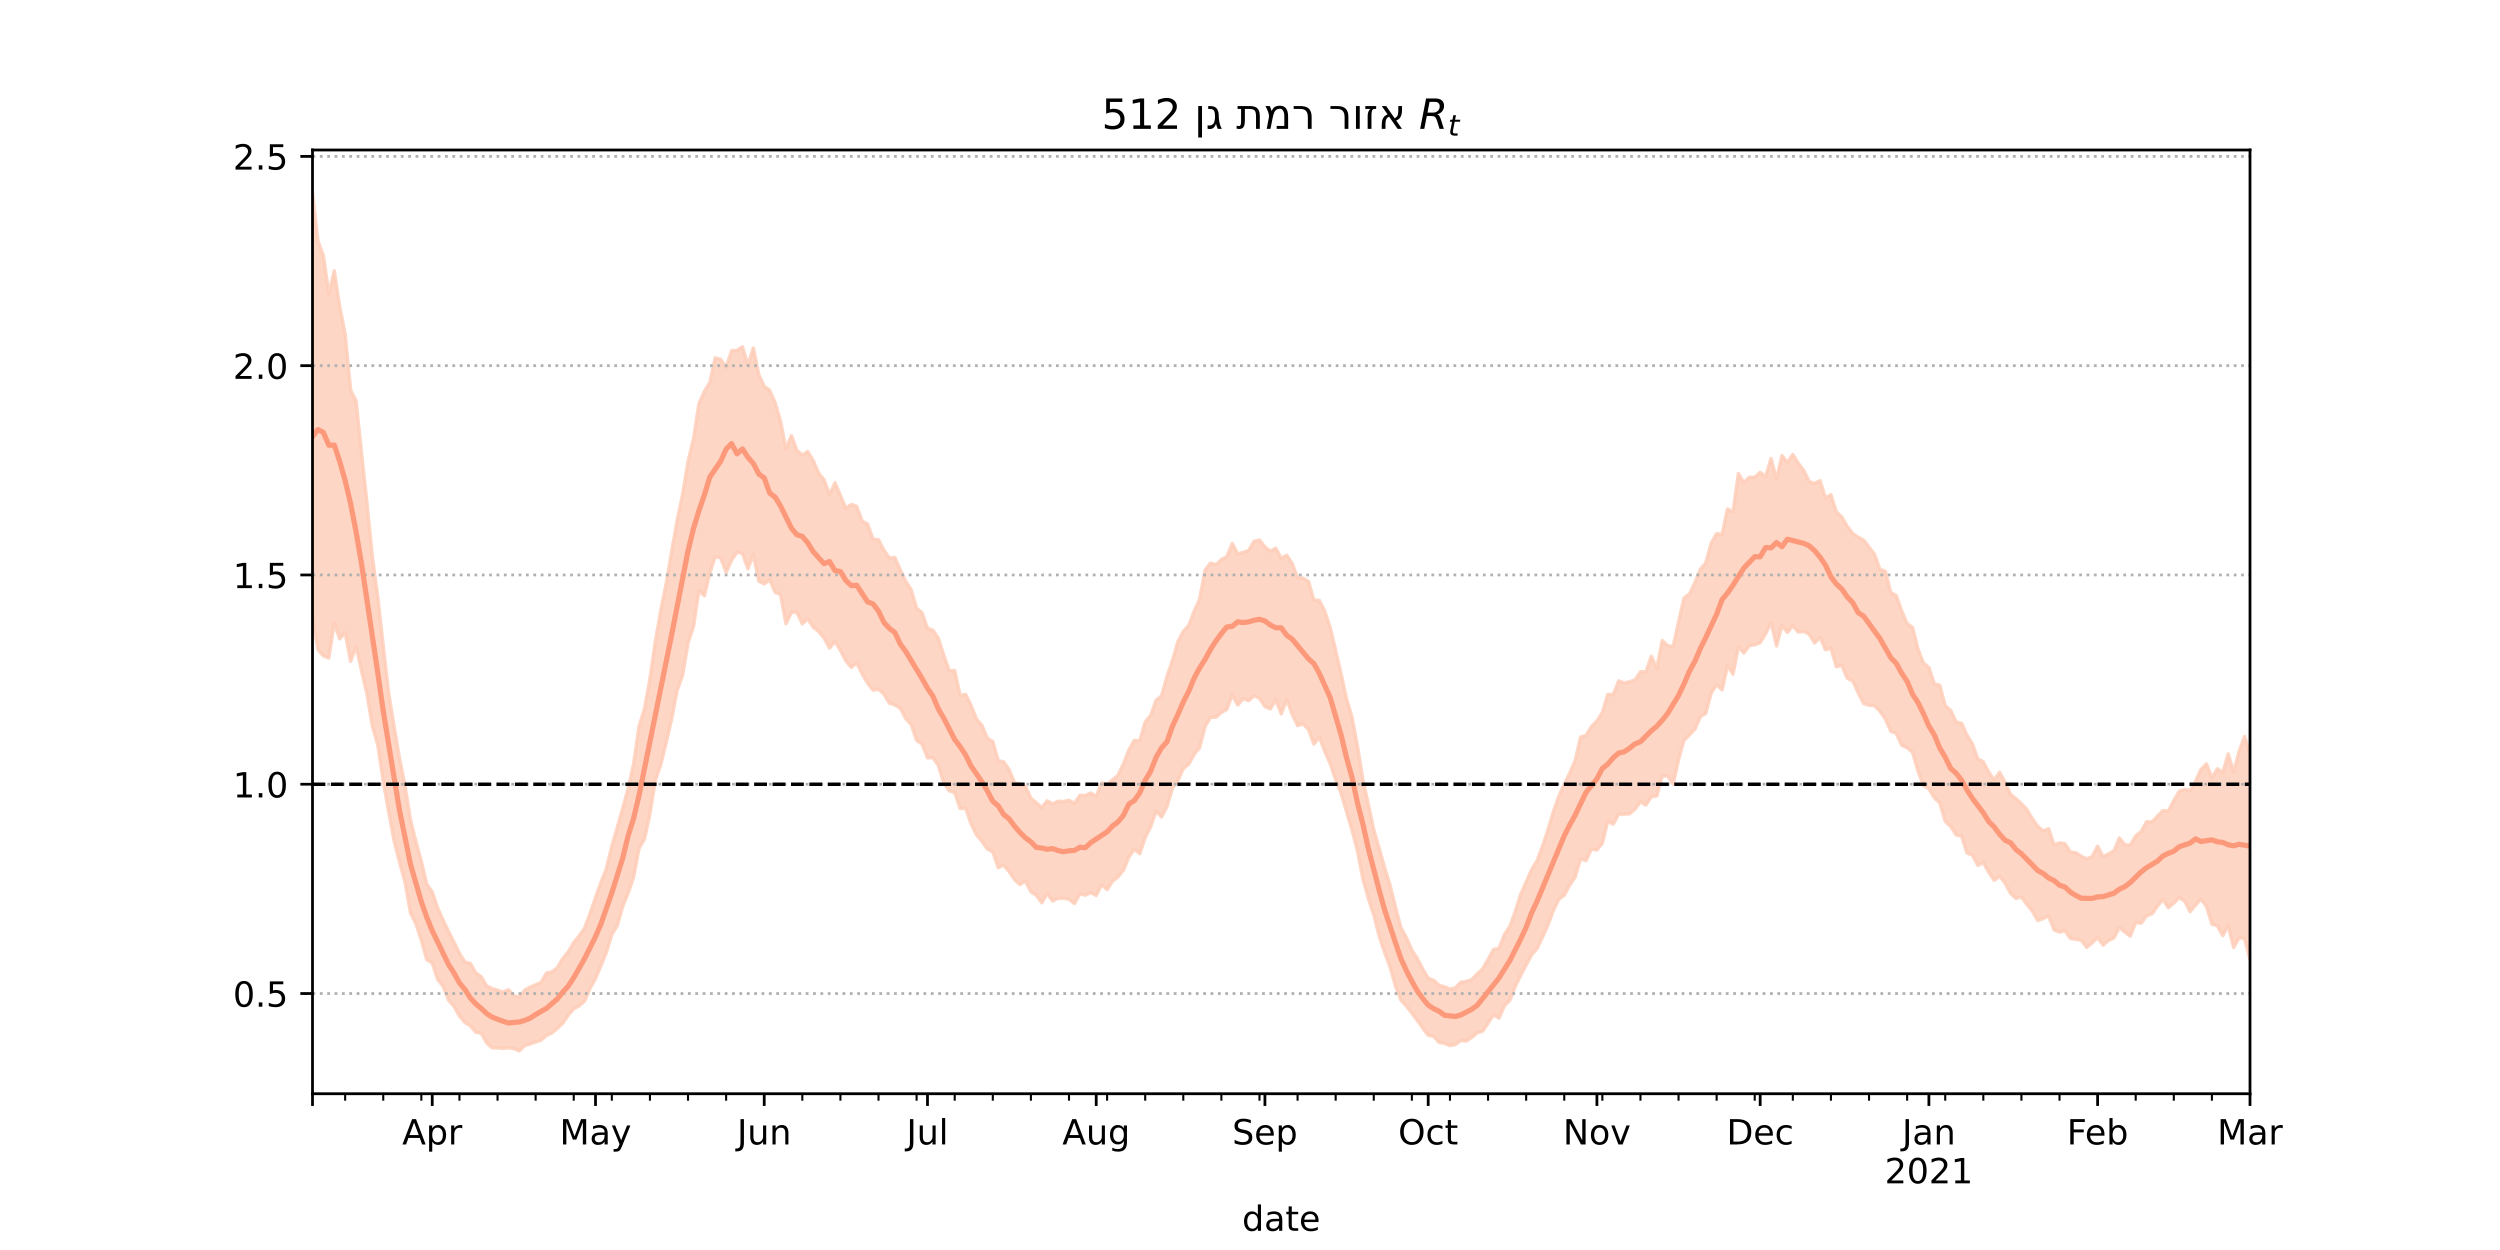 <?xml version="1.0" encoding="utf-8" standalone="no"?>
<!DOCTYPE svg PUBLIC "-//W3C//DTD SVG 1.1//EN"
  "http://www.w3.org/Graphics/SVG/1.1/DTD/svg11.dtd">
<!-- Created with matplotlib (https://matplotlib.org/) -->
<svg height="360pt" version="1.1" viewBox="0 0 720 360" width="720pt" xmlns="http://www.w3.org/2000/svg" xmlns:xlink="http://www.w3.org/1999/xlink">
 <defs>
  <style type="text/css">*{stroke-linecap:butt;stroke-linejoin:round;}</style>
 </defs>
 <g id="figure_1">
  <g id="patch_1">
   <path d="M 0 360 
L 720 360 
L 720 0 
L 0 0 
z
" style="fill:#ffffff;"/>
  </g>
  <g id="axes_1">
   <g id="patch_2">
    <path d="M 90 315 
L 648 315 
L 648 43.2 
L 90 43.2 
z
" style="fill:#ffffff;"/>
   </g>
   <g id="PolyCollection_1">
    <defs>
     <path d="M 90 -181.923 
L 90 -304.445 
L 91.567 -290.59 
L 93.135 -286.333 
L 94.702 -275.439 
L 96.27 -281.982 
L 97.837 -271.637 
L 99.404 -263.805 
L 100.972 -247.695 
L 102.539 -244.626 
L 104.107 -229.751 
L 105.674 -215.23 
L 107.242 -199.622 
L 108.809 -187.958 
L 110.376 -173.967 
L 111.944 -160.286 
L 113.511 -150.727 
L 115.079 -141.494 
L 116.646 -133.672 
L 118.213 -123.892 
L 119.781 -117.612 
L 121.348 -111.878 
L 122.916 -105.346 
L 124.483 -103.136 
L 126.051 -98.483 
L 127.618 -95.019 
L 129.185 -91.713 
L 130.753 -88.671 
L 132.32 -85.455 
L 133.888 -82.948 
L 135.455 -82.54 
L 137.022 -79.781 
L 138.59 -78.719 
L 140.157 -76.063 
L 141.725 -75.272 
L 143.292 -74.798 
L 144.86 -74.254 
L 146.427 -74.986 
L 147.994 -73.228 
L 149.562 -72.873 
L 151.129 -74.856 
L 152.697 -75.719 
L 154.264 -76.371 
L 155.831 -77.066 
L 157.399 -79.776 
L 158.966 -80.063 
L 160.534 -81.348 
L 162.101 -84.012 
L 163.669 -85.896 
L 165.236 -88.548 
L 166.803 -90.447 
L 168.371 -92.72 
L 169.938 -96.926 
L 171.506 -101.533 
L 173.073 -105.839 
L 174.64 -109.871 
L 176.208 -116.325 
L 177.775 -121.733 
L 179.343 -127.217 
L 180.91 -132.958 
L 182.478 -139.963 
L 184.045 -150.877 
L 185.612 -155.864 
L 187.18 -164.448 
L 188.747 -175.34 
L 190.315 -184.225 
L 191.882 -192.063 
L 193.449 -201.244 
L 195.017 -210.085 
L 196.584 -217.545 
L 198.152 -227.113 
L 199.719 -233.594 
L 201.287 -243.717 
L 202.854 -247.264 
L 204.421 -249.861 
L 205.989 -256.96 
L 207.556 -256.533 
L 209.124 -254.158 
L 210.691 -258.988 
L 212.258 -259.065 
L 213.826 -260.109 
L 215.393 -254.83 
L 216.961 -259.782 
L 218.528 -252.079 
L 220.096 -248.743 
L 221.663 -247.596 
L 223.23 -244.042 
L 224.798 -238.677 
L 226.365 -230.671 
L 227.933 -234.541 
L 229.5 -230.301 
L 231.067 -228.915 
L 232.635 -229.961 
L 234.202 -227.37 
L 235.77 -223.736 
L 237.337 -221.821 
L 238.904 -217.497 
L 240.472 -220.967 
L 242.039 -217.322 
L 243.607 -213.646 
L 245.174 -214.716 
L 246.742 -214.175 
L 248.309 -209.884 
L 249.876 -209.07 
L 251.444 -204.688 
L 253.011 -204.548 
L 254.579 -201.526 
L 256.146 -199.314 
L 257.713 -199.449 
L 259.281 -195.895 
L 260.848 -192.587 
L 262.416 -190.163 
L 263.983 -184.84 
L 265.551 -183.543 
L 267.118 -179.06 
L 268.685 -178.482 
L 270.253 -176.179 
L 271.82 -171.273 
L 273.388 -166.814 
L 274.955 -166.886 
L 276.522 -159.681 
L 278.09 -160.036 
L 279.657 -156.887 
L 281.225 -152.924 
L 282.792 -151.125 
L 284.36 -147.377 
L 285.927 -146.429 
L 287.494 -140.916 
L 289.062 -140.574 
L 290.629 -138.343 
L 292.197 -134.522 
L 293.764 -134.171 
L 295.331 -133.486 
L 296.899 -130.084 
L 298.466 -128.802 
L 300.034 -127.394 
L 301.601 -129.355 
L 303.169 -128.461 
L 304.736 -129.249 
L 306.303 -129.161 
L 307.871 -129.517 
L 309.438 -128.641 
L 311.006 -130.895 
L 312.573 -130.917 
L 314.14 -131.603 
L 315.708 -130.638 
L 317.275 -134.628 
L 318.843 -134.008 
L 320.41 -135.437 
L 321.978 -136.702 
L 323.545 -140.002 
L 325.112 -143.977 
L 326.68 -146.756 
L 328.247 -146.624 
L 329.815 -152.069 
L 331.382 -153.941 
L 332.949 -158.329 
L 334.517 -159.589 
L 336.084 -165.207 
L 337.652 -169.719 
L 339.219 -175.2 
L 340.787 -178.149 
L 342.354 -179.897 
L 343.921 -183.997 
L 345.489 -187.431 
L 347.056 -195.799 
L 348.624 -197.826 
L 350.191 -197.366 
L 351.758 -198.84 
L 353.326 -199.66 
L 354.893 -203.511 
L 356.461 -200.469 
L 358.028 -200.917 
L 359.596 -201.452 
L 361.163 -204.111 
L 362.73 -204.435 
L 364.298 -202.521 
L 365.865 -201.258 
L 367.433 -202.107 
L 369 -199.199 
L 370.567 -200.099 
L 372.135 -197.754 
L 373.702 -193.574 
L 375.27 -193.51 
L 376.837 -192.554 
L 378.404 -187.217 
L 379.972 -187.076 
L 381.539 -183.949 
L 383.107 -179.253 
L 384.674 -172.654 
L 386.242 -165.85 
L 387.809 -158.738 
L 389.376 -153.464 
L 390.944 -145.165 
L 392.511 -135.448 
L 394.079 -128.344 
L 395.646 -121.005 
L 397.213 -115.614 
L 398.781 -110.113 
L 400.348 -104.989 
L 401.916 -98.644 
L 403.483 -92.793 
L 405.051 -89.96 
L 406.618 -86.359 
L 408.185 -83.967 
L 409.753 -80.916 
L 411.32 -78.257 
L 412.888 -77.692 
L 414.455 -76.239 
L 416.022 -75.792 
L 417.59 -75.132 
L 419.157 -75.505 
L 420.725 -77.125 
L 422.292 -77.332 
L 423.86 -77.882 
L 425.427 -79.482 
L 426.994 -80.964 
L 428.562 -83.673 
L 430.129 -86.52 
L 431.697 -86.882 
L 433.264 -90.839 
L 434.831 -93.192 
L 436.399 -97.501 
L 437.966 -102.458 
L 439.534 -106 
L 441.101 -109.535 
L 442.669 -112.11 
L 444.236 -116.293 
L 445.803 -120.935 
L 447.371 -126.23 
L 448.938 -130.687 
L 450.506 -134.14 
L 452.073 -137.337 
L 453.64 -140.904 
L 455.208 -147.723 
L 456.775 -148.19 
L 458.343 -150.747 
L 459.91 -152.324 
L 461.478 -154.818 
L 463.045 -159.999 
L 464.612 -159.985 
L 466.18 -163.891 
L 467.747 -163.307 
L 469.315 -163.675 
L 470.882 -164.157 
L 472.449 -166.543 
L 474.017 -166.535 
L 475.584 -171.006 
L 477.152 -167.457 
L 478.719 -175.526 
L 480.287 -174.058 
L 481.854 -173.762 
L 483.421 -180.894 
L 484.989 -187.765 
L 486.556 -188.946 
L 488.124 -192.166 
L 489.691 -196.024 
L 491.258 -197.845 
L 492.826 -203.584 
L 494.393 -206.3 
L 495.961 -206.125 
L 497.528 -213.406 
L 499.096 -212.598 
L 500.663 -223.63 
L 502.23 -220.989 
L 503.798 -222.536 
L 505.365 -222.546 
L 506.933 -223.95 
L 508.5 -222.73 
L 510.067 -227.96 
L 511.635 -221.94 
L 513.202 -228.789 
L 514.77 -226.769 
L 516.337 -229.103 
L 517.904 -226.573 
L 519.472 -224.533 
L 521.039 -221.325 
L 522.607 -220.762 
L 524.174 -221.574 
L 525.742 -216.591 
L 527.309 -217.517 
L 528.876 -212.56 
L 530.444 -211.121 
L 532.011 -208.382 
L 533.579 -206.337 
L 535.146 -205.296 
L 536.713 -204.468 
L 538.281 -202.449 
L 539.848 -200.386 
L 541.416 -196.025 
L 542.983 -195.492 
L 544.551 -189.322 
L 546.118 -188.472 
L 547.685 -184.072 
L 549.253 -180.394 
L 550.82 -179.316 
L 552.388 -173.016 
L 553.955 -169.04 
L 555.522 -167.769 
L 557.09 -163.067 
L 558.657 -162.616 
L 560.225 -156.784 
L 561.792 -155.384 
L 563.36 -152.087 
L 564.927 -151.678 
L 566.494 -148.273 
L 568.062 -145.724 
L 569.629 -141.383 
L 571.197 -140.633 
L 572.764 -137.57 
L 574.331 -135.37 
L 575.899 -137.581 
L 577.466 -134.66 
L 579.034 -131.224 
L 580.601 -129.977 
L 582.169 -128.522 
L 583.736 -126.821 
L 585.303 -124.248 
L 586.871 -122.013 
L 588.438 -120.716 
L 590.006 -121.324 
L 591.573 -116.692 
L 593.14 -117.24 
L 594.708 -117.035 
L 596.275 -114.594 
L 597.843 -114.437 
L 599.41 -113.376 
L 600.978 -112.642 
L 602.545 -113.313 
L 604.112 -116.288 
L 605.68 -113.282 
L 607.247 -114.037 
L 608.815 -114.952 
L 610.382 -118.675 
L 611.949 -116.724 
L 613.517 -116.6 
L 615.084 -119.27 
L 616.652 -120.505 
L 618.219 -123.342 
L 619.787 -123.281 
L 621.354 -124.99 
L 622.921 -126.528 
L 624.489 -126.441 
L 626.056 -129.406 
L 627.624 -132.125 
L 629.191 -132.651 
L 630.758 -132.367 
L 632.326 -135.012 
L 633.893 -138.412 
L 635.461 -139.999 
L 637.028 -135.958 
L 638.596 -138.594 
L 640.163 -137.457 
L 641.73 -142.887 
L 643.298 -137.592 
L 644.865 -143.622 
L 646.433 -147.89 
L 648 -143.014 
L 649.567 -147.962 
L 651.135 -151.565 
L 652.702 -147.279 
L 654.27 -149.863 
L 655.837 -148.282 
L 657.404 -153.787 
L 658.972 -149.784 
L 660.539 -150.231 
L 660.539 -73.738 
L 660.539 -73.738 
L 658.972 -74.802 
L 657.404 -81.111 
L 655.837 -78.772 
L 654.27 -80.506 
L 652.702 -81.689 
L 651.135 -88.31 
L 649.567 -86.77 
L 648 -83.706 
L 646.433 -89.628 
L 644.865 -89.933 
L 643.298 -87.096 
L 641.73 -93.425 
L 640.163 -90.531 
L 638.596 -93.377 
L 637.028 -93.855 
L 635.461 -98.897 
L 633.893 -101.081 
L 632.326 -99.359 
L 630.758 -97.435 
L 629.191 -100.455 
L 627.624 -101.519 
L 626.056 -99.883 
L 624.489 -98.558 
L 622.921 -100.968 
L 621.354 -99.068 
L 619.787 -96.8 
L 618.219 -96.255 
L 616.652 -94.089 
L 615.084 -94.336 
L 613.517 -90.396 
L 611.949 -91.578 
L 610.382 -92.881 
L 608.815 -89.845 
L 607.247 -89.149 
L 605.68 -87.809 
L 604.112 -90.03 
L 602.545 -88.436 
L 600.978 -87.152 
L 599.41 -89.22 
L 597.843 -89.467 
L 596.275 -89.728 
L 594.708 -91.961 
L 593.14 -91.56 
L 591.573 -92.188 
L 590.006 -96.159 
L 588.438 -95.463 
L 586.871 -94.89 
L 585.303 -97.616 
L 583.736 -99.539 
L 582.169 -101.651 
L 580.601 -101.269 
L 579.034 -102.732 
L 577.466 -105.64 
L 575.899 -107.638 
L 574.331 -106.482 
L 572.764 -108.794 
L 571.197 -111.59 
L 569.629 -110.771 
L 568.062 -113.708 
L 566.494 -114.338 
L 564.927 -119.24 
L 563.36 -119.538 
L 561.792 -121.989 
L 560.225 -123.465 
L 558.657 -128.776 
L 557.09 -130.237 
L 555.522 -132.811 
L 553.955 -133.746 
L 552.388 -137.869 
L 550.82 -143.338 
L 549.253 -144.644 
L 547.685 -145.362 
L 546.118 -148.803 
L 544.551 -149.392 
L 542.983 -152.938 
L 541.416 -155.154 
L 539.848 -156.786 
L 538.281 -156.879 
L 536.713 -157.406 
L 535.146 -160.495 
L 533.579 -163.874 
L 532.011 -164.646 
L 530.444 -168.364 
L 528.876 -167.987 
L 527.309 -173.252 
L 525.742 -172.879 
L 524.174 -176.43 
L 522.607 -174.827 
L 521.039 -177.333 
L 519.472 -178.166 
L 517.904 -177.967 
L 516.337 -179.797 
L 514.77 -177.842 
L 513.202 -179.854 
L 511.635 -173.948 
L 510.067 -180.763 
L 508.5 -177.512 
L 506.933 -174.869 
L 505.365 -174.289 
L 503.798 -174.083 
L 502.23 -171.909 
L 500.663 -173.718 
L 499.096 -165.863 
L 497.528 -168.315 
L 495.961 -161.287 
L 494.393 -162.818 
L 492.826 -160.398 
L 491.258 -154.529 
L 489.691 -153.605 
L 488.124 -150.003 
L 486.556 -148.351 
L 484.989 -146.802 
L 483.421 -141.289 
L 481.854 -134.157 
L 480.287 -136.534 
L 478.719 -136.514 
L 477.152 -130.75 
L 475.584 -130.581 
L 474.017 -128.121 
L 472.449 -129.067 
L 470.882 -126.976 
L 469.315 -125.636 
L 467.747 -125.519 
L 466.18 -125.547 
L 464.612 -122.648 
L 463.045 -123.518 
L 461.478 -117.147 
L 459.91 -115.192 
L 458.343 -115.497 
L 456.775 -112.125 
L 455.208 -112.693 
L 453.64 -107.389 
L 452.073 -105.098 
L 450.506 -102.164 
L 448.938 -101.012 
L 447.371 -97.759 
L 445.803 -93.601 
L 444.236 -90.097 
L 442.669 -86.823 
L 441.101 -85.021 
L 439.534 -82.09 
L 437.966 -79.12 
L 436.399 -75.903 
L 434.831 -71.866 
L 433.264 -70.339 
L 431.697 -66.789 
L 430.129 -67.722 
L 428.562 -65.321 
L 426.994 -63.01 
L 425.427 -62.537 
L 423.86 -61.234 
L 422.292 -60.169 
L 420.725 -60.339 
L 419.157 -59.192 
L 417.59 -58.876 
L 416.022 -59.513 
L 414.455 -59.775 
L 412.888 -61.55 
L 411.32 -61.847 
L 409.753 -63.906 
L 408.185 -66.105 
L 406.618 -68.213 
L 405.051 -70.211 
L 403.483 -71.909 
L 401.916 -75.955 
L 400.348 -81.49 
L 398.781 -85.662 
L 397.213 -90.387 
L 395.646 -96.508 
L 394.079 -101.237 
L 392.511 -106.893 
L 390.944 -114.967 
L 389.376 -120.937 
L 387.809 -126.201 
L 386.242 -131.467 
L 384.674 -135.362 
L 383.107 -140.071 
L 381.539 -143.539 
L 379.972 -147.714 
L 378.404 -145.704 
L 376.837 -149.932 
L 375.27 -151.526 
L 373.702 -151.028 
L 372.135 -154.308 
L 370.567 -158.527 
L 369 -154.402 
L 367.433 -158.415 
L 365.865 -155.821 
L 364.298 -156.501 
L 362.73 -158.931 
L 361.163 -159.603 
L 359.596 -158.218 
L 358.028 -158.796 
L 356.461 -156.927 
L 354.893 -159.939 
L 353.326 -155.691 
L 351.758 -154.819 
L 350.191 -153.429 
L 348.624 -153.42 
L 347.056 -150.734 
L 345.489 -144.66 
L 343.921 -142.736 
L 342.354 -139.909 
L 340.787 -138.639 
L 339.219 -135.157 
L 337.652 -132.918 
L 336.084 -127.713 
L 334.517 -124.718 
L 332.949 -126.388 
L 331.382 -121.904 
L 329.815 -118.78 
L 328.247 -114.129 
L 326.68 -115.37 
L 325.112 -113.145 
L 323.545 -109.37 
L 321.978 -107.435 
L 320.41 -106.201 
L 318.843 -103.811 
L 317.275 -105.212 
L 315.708 -102.117 
L 314.14 -102.897 
L 312.573 -102.206 
L 311.006 -102.581 
L 309.438 -99.766 
L 307.871 -101.046 
L 306.303 -101.266 
L 304.736 -101.296 
L 303.169 -100.496 
L 301.601 -102.651 
L 300.034 -99.993 
L 298.466 -102.149 
L 296.899 -103.166 
L 295.331 -106.271 
L 293.764 -105.247 
L 292.197 -106.641 
L 290.629 -108.987 
L 289.062 -110.817 
L 287.494 -110.091 
L 285.927 -114.688 
L 284.36 -115.467 
L 282.792 -117.735 
L 281.225 -119.579 
L 279.657 -122.786 
L 278.09 -127.234 
L 276.522 -127.13 
L 274.955 -131.719 
L 273.388 -132.241 
L 271.82 -134.428 
L 270.253 -139.484 
L 268.685 -141.781 
L 267.118 -141.743 
L 265.551 -145.687 
L 263.983 -146.769 
L 262.416 -151.369 
L 260.848 -153.054 
L 259.281 -155.998 
L 257.713 -156.97 
L 256.146 -157.469 
L 254.579 -160.084 
L 253.011 -161.507 
L 251.444 -161.253 
L 249.876 -163.233 
L 248.309 -165.926 
L 246.742 -169.057 
L 245.174 -167.8 
L 243.607 -169.675 
L 242.039 -172.7 
L 240.472 -175.247 
L 238.904 -173.353 
L 237.337 -176.225 
L 235.77 -178.124 
L 234.202 -179.385 
L 232.635 -181.775 
L 231.067 -180.316 
L 229.5 -183.667 
L 227.933 -183.667 
L 226.365 -180.364 
L 224.798 -188.765 
L 223.23 -189.446 
L 221.663 -193.013 
L 220.096 -191.829 
L 218.528 -192.67 
L 216.961 -200.335 
L 215.393 -196.2 
L 213.826 -200.609 
L 212.258 -200.982 
L 210.691 -198.628 
L 209.124 -195.191 
L 207.556 -199.336 
L 205.989 -199.696 
L 204.421 -194.93 
L 202.854 -188.401 
L 201.287 -189.911 
L 199.719 -179.552 
L 198.152 -174.883 
L 196.584 -165.521 
L 195.017 -161.158 
L 193.449 -152.994 
L 191.882 -146.177 
L 190.315 -139.824 
L 188.747 -135.34 
L 187.18 -125.618 
L 185.612 -118.362 
L 184.045 -115.659 
L 182.478 -107.384 
L 180.91 -102.789 
L 179.343 -98.942 
L 177.775 -93.412 
L 176.208 -90.845 
L 174.64 -85.8 
L 173.073 -81.863 
L 171.506 -78.198 
L 169.938 -75.359 
L 168.371 -71.69 
L 166.803 -70.334 
L 165.236 -69.444 
L 163.669 -67.649 
L 162.101 -65.335 
L 160.534 -63.841 
L 158.966 -62.51 
L 157.399 -61.809 
L 155.831 -60.42 
L 154.264 -59.901 
L 152.697 -59.361 
L 151.129 -58.882 
L 149.562 -57.355 
L 147.994 -57.997 
L 146.427 -58.228 
L 144.86 -58.055 
L 143.292 -58.21 
L 141.725 -58.242 
L 140.157 -59.623 
L 138.59 -62.472 
L 137.022 -62.715 
L 135.455 -64.573 
L 133.888 -65.517 
L 132.32 -67.404 
L 130.753 -70.158 
L 129.185 -71.987 
L 127.618 -75.926 
L 126.051 -77.904 
L 124.483 -82.668 
L 122.916 -83.604 
L 121.348 -89.173 
L 119.781 -93.936 
L 118.213 -97.094 
L 116.646 -105.957 
L 115.079 -111.653 
L 113.511 -117.76 
L 111.944 -126.139 
L 110.376 -135.011 
L 108.809 -145.284 
L 107.242 -150.904 
L 105.674 -160.157 
L 104.107 -166.88 
L 102.539 -173.752 
L 100.972 -169.536 
L 99.404 -177.783 
L 97.837 -176.012 
L 96.27 -180.556 
L 94.702 -170.484 
L 93.135 -171.101 
L 91.567 -172.906 
L 90 -181.923 
z
" id="m896fdaecb9" style="stroke:#fdcbb6;stroke-opacity:0.8;"/>
    </defs>
    <g clip-path="url(#p394296d899)">
     <use style="fill:#fdcbb6;fill-opacity:0.8;stroke:#fdcbb6;stroke-opacity:0.8;" x="0" xlink:href="#m896fdaecb9" y="360"/>
    </g>
   </g>
   <g id="matplotlib.axis_1">
    <g id="xtick_1">
     <g id="line2d_1">
      <defs>
       <path d="M 0 0 
L 0 3.5 
" id="m616d4dbcd1" style="stroke:#000000;stroke-width:0.8;"/>
      </defs>
      <g>
       <use style="stroke:#000000;stroke-width:0.8;" x="90" xlink:href="#m616d4dbcd1" y="315"/>
      </g>
     </g>
    </g>
    <g id="xtick_2">
     <g id="line2d_2">
      <g>
       <use style="stroke:#000000;stroke-width:0.8;" x="124.483" xlink:href="#m616d4dbcd1" y="315"/>
      </g>
     </g>
     <g id="text_1">
      <!-- Apr -->
      <g transform="translate(115.833 329.598)scale(0.1 -0.1)">
       <defs>
        <path d="M 34.188 63.188 
L 20.797 26.906 
L 47.609 26.906 
z
M 28.609 72.906 
L 39.797 72.906 
L 67.578 0 
L 57.328 0 
L 50.688 18.703 
L 17.828 18.703 
L 11.188 0 
L 0.781 0 
z
" id="DejaVuSans-65"/>
        <path d="M 18.109 8.203 
L 18.109 -20.797 
L 9.078 -20.797 
L 9.078 54.688 
L 18.109 54.688 
L 18.109 46.391 
Q 20.953 51.266 25.266 53.625 
Q 29.594 56 35.594 56 
Q 45.562 56 51.781 48.094 
Q 58.016 40.188 58.016 27.297 
Q 58.016 14.406 51.781 6.484 
Q 45.562 -1.422 35.594 -1.422 
Q 29.594 -1.422 25.266 0.953 
Q 20.953 3.328 18.109 8.203 
z
M 48.688 27.297 
Q 48.688 37.203 44.609 42.844 
Q 40.531 48.484 33.406 48.484 
Q 26.266 48.484 22.188 42.844 
Q 18.109 37.203 18.109 27.297 
Q 18.109 17.391 22.188 11.75 
Q 26.266 6.109 33.406 6.109 
Q 40.531 6.109 44.609 11.75 
Q 48.688 17.391 48.688 27.297 
z
" id="DejaVuSans-112"/>
        <path d="M 41.109 46.297 
Q 39.594 47.172 37.812 47.578 
Q 36.031 48 33.891 48 
Q 26.266 48 22.188 43.047 
Q 18.109 38.094 18.109 28.812 
L 18.109 0 
L 9.078 0 
L 9.078 54.688 
L 18.109 54.688 
L 18.109 46.188 
Q 20.953 51.172 25.484 53.578 
Q 30.031 56 36.531 56 
Q 37.453 56 38.578 55.875 
Q 39.703 55.766 41.062 55.516 
z
" id="DejaVuSans-114"/>
       </defs>
       <use xlink:href="#DejaVuSans-65"/>
       <use x="68.408" xlink:href="#DejaVuSans-112"/>
       <use x="131.885" xlink:href="#DejaVuSans-114"/>
      </g>
     </g>
    </g>
    <g id="xtick_3">
     <g id="line2d_3">
      <g>
       <use style="stroke:#000000;stroke-width:0.8;" x="171.506" xlink:href="#m616d4dbcd1" y="315"/>
      </g>
     </g>
     <g id="text_2">
      <!-- May -->
      <g transform="translate(161.168 329.598)scale(0.1 -0.1)">
       <defs>
        <path d="M 9.812 72.906 
L 24.516 72.906 
L 43.109 23.297 
L 61.812 72.906 
L 76.516 72.906 
L 76.516 0 
L 66.891 0 
L 66.891 64.016 
L 48.094 14.016 
L 38.188 14.016 
L 19.391 64.016 
L 19.391 0 
L 9.812 0 
z
" id="DejaVuSans-77"/>
        <path d="M 34.281 27.484 
Q 23.391 27.484 19.188 25 
Q 14.984 22.516 14.984 16.5 
Q 14.984 11.719 18.141 8.906 
Q 21.297 6.109 26.703 6.109 
Q 34.188 6.109 38.703 11.406 
Q 43.219 16.703 43.219 25.484 
L 43.219 27.484 
z
M 52.203 31.203 
L 52.203 0 
L 43.219 0 
L 43.219 8.297 
Q 40.141 3.328 35.547 0.953 
Q 30.953 -1.422 24.312 -1.422 
Q 15.922 -1.422 10.953 3.297 
Q 6 8.016 6 15.922 
Q 6 25.141 12.172 29.828 
Q 18.359 34.516 30.609 34.516 
L 43.219 34.516 
L 43.219 35.406 
Q 43.219 41.609 39.141 45 
Q 35.062 48.391 27.688 48.391 
Q 23 48.391 18.547 47.266 
Q 14.109 46.141 10.016 43.891 
L 10.016 52.203 
Q 14.938 54.109 19.578 55.047 
Q 24.219 56 28.609 56 
Q 40.484 56 46.344 49.844 
Q 52.203 43.703 52.203 31.203 
z
" id="DejaVuSans-97"/>
        <path d="M 32.172 -5.078 
Q 28.375 -14.844 24.75 -17.812 
Q 21.141 -20.797 15.094 -20.797 
L 7.906 -20.797 
L 7.906 -13.281 
L 13.188 -13.281 
Q 16.891 -13.281 18.938 -11.516 
Q 21 -9.766 23.484 -3.219 
L 25.094 0.875 
L 2.984 54.688 
L 12.5 54.688 
L 29.594 11.922 
L 46.688 54.688 
L 56.203 54.688 
z
" id="DejaVuSans-121"/>
       </defs>
       <use xlink:href="#DejaVuSans-77"/>
       <use x="86.279" xlink:href="#DejaVuSans-97"/>
       <use x="147.559" xlink:href="#DejaVuSans-121"/>
      </g>
     </g>
    </g>
    <g id="xtick_4">
     <g id="line2d_4">
      <g>
       <use style="stroke:#000000;stroke-width:0.8;" x="220.096" xlink:href="#m616d4dbcd1" y="315"/>
      </g>
     </g>
     <g id="text_3">
      <!-- Jun -->
      <g transform="translate(212.283 329.598)scale(0.1 -0.1)">
       <defs>
        <path d="M 9.812 72.906 
L 19.672 72.906 
L 19.672 5.078 
Q 19.672 -8.109 14.672 -14.062 
Q 9.672 -20.016 -1.422 -20.016 
L -5.172 -20.016 
L -5.172 -11.719 
L -2.094 -11.719 
Q 4.438 -11.719 7.125 -8.047 
Q 9.812 -4.391 9.812 5.078 
z
" id="DejaVuSans-74"/>
        <path d="M 8.5 21.578 
L 8.5 54.688 
L 17.484 54.688 
L 17.484 21.922 
Q 17.484 14.156 20.5 10.266 
Q 23.531 6.391 29.594 6.391 
Q 36.859 6.391 41.078 11.031 
Q 45.312 15.672 45.312 23.688 
L 45.312 54.688 
L 54.297 54.688 
L 54.297 0 
L 45.312 0 
L 45.312 8.406 
Q 42.047 3.422 37.719 1 
Q 33.406 -1.422 27.688 -1.422 
Q 18.266 -1.422 13.375 4.438 
Q 8.5 10.297 8.5 21.578 
z
M 31.109 56 
z
" id="DejaVuSans-117"/>
        <path d="M 54.891 33.016 
L 54.891 0 
L 45.906 0 
L 45.906 32.719 
Q 45.906 40.484 42.875 44.328 
Q 39.844 48.188 33.797 48.188 
Q 26.516 48.188 22.312 43.547 
Q 18.109 38.922 18.109 30.906 
L 18.109 0 
L 9.078 0 
L 9.078 54.688 
L 18.109 54.688 
L 18.109 46.188 
Q 21.344 51.125 25.703 53.562 
Q 30.078 56 35.797 56 
Q 45.219 56 50.047 50.172 
Q 54.891 44.344 54.891 33.016 
z
" id="DejaVuSans-110"/>
       </defs>
       <use xlink:href="#DejaVuSans-74"/>
       <use x="29.492" xlink:href="#DejaVuSans-117"/>
       <use x="92.871" xlink:href="#DejaVuSans-110"/>
      </g>
     </g>
    </g>
    <g id="xtick_5">
     <g id="line2d_5">
      <g>
       <use style="stroke:#000000;stroke-width:0.8;" x="267.118" xlink:href="#m616d4dbcd1" y="315"/>
      </g>
     </g>
     <g id="text_4">
      <!-- Jul -->
      <g transform="translate(261.085 329.598)scale(0.1 -0.1)">
       <defs>
        <path d="M 9.422 75.984 
L 18.406 75.984 
L 18.406 0 
L 9.422 0 
z
" id="DejaVuSans-108"/>
       </defs>
       <use xlink:href="#DejaVuSans-74"/>
       <use x="29.492" xlink:href="#DejaVuSans-117"/>
       <use x="92.871" xlink:href="#DejaVuSans-108"/>
      </g>
     </g>
    </g>
    <g id="xtick_6">
     <g id="line2d_6">
      <g>
       <use style="stroke:#000000;stroke-width:0.8;" x="315.708" xlink:href="#m616d4dbcd1" y="315"/>
      </g>
     </g>
     <g id="text_5">
      <!-- Aug -->
      <g transform="translate(305.945 329.598)scale(0.1 -0.1)">
       <defs>
        <path d="M 45.406 27.984 
Q 45.406 37.75 41.375 43.109 
Q 37.359 48.484 30.078 48.484 
Q 22.859 48.484 18.828 43.109 
Q 14.797 37.75 14.797 27.984 
Q 14.797 18.266 18.828 12.891 
Q 22.859 7.516 30.078 7.516 
Q 37.359 7.516 41.375 12.891 
Q 45.406 18.266 45.406 27.984 
z
M 54.391 6.781 
Q 54.391 -7.172 48.188 -13.984 
Q 42 -20.797 29.203 -20.797 
Q 24.469 -20.797 20.266 -20.094 
Q 16.062 -19.391 12.109 -17.922 
L 12.109 -9.188 
Q 16.062 -11.328 19.922 -12.344 
Q 23.781 -13.375 27.781 -13.375 
Q 36.625 -13.375 41.016 -8.766 
Q 45.406 -4.156 45.406 5.172 
L 45.406 9.625 
Q 42.625 4.781 38.281 2.391 
Q 33.938 0 27.875 0 
Q 17.828 0 11.672 7.656 
Q 5.516 15.328 5.516 27.984 
Q 5.516 40.672 11.672 48.328 
Q 17.828 56 27.875 56 
Q 33.938 56 38.281 53.609 
Q 42.625 51.219 45.406 46.391 
L 45.406 54.688 
L 54.391 54.688 
z
" id="DejaVuSans-103"/>
       </defs>
       <use xlink:href="#DejaVuSans-65"/>
       <use x="68.408" xlink:href="#DejaVuSans-117"/>
       <use x="131.787" xlink:href="#DejaVuSans-103"/>
      </g>
     </g>
    </g>
    <g id="xtick_7">
     <g id="line2d_7">
      <g>
       <use style="stroke:#000000;stroke-width:0.8;" x="364.298" xlink:href="#m616d4dbcd1" y="315"/>
      </g>
     </g>
     <g id="text_6">
      <!-- Sep -->
      <g transform="translate(354.873 329.598)scale(0.1 -0.1)">
       <defs>
        <path d="M 53.516 70.516 
L 53.516 60.891 
Q 47.906 63.578 42.922 64.891 
Q 37.938 66.219 33.297 66.219 
Q 25.25 66.219 20.875 63.094 
Q 16.5 59.969 16.5 54.203 
Q 16.5 49.359 19.406 46.891 
Q 22.312 44.438 30.422 42.922 
L 36.375 41.703 
Q 47.406 39.594 52.656 34.297 
Q 57.906 29 57.906 20.125 
Q 57.906 9.516 50.797 4.047 
Q 43.703 -1.422 29.984 -1.422 
Q 24.812 -1.422 18.969 -0.25 
Q 13.141 0.922 6.891 3.219 
L 6.891 13.375 
Q 12.891 10.016 18.656 8.297 
Q 24.422 6.594 29.984 6.594 
Q 38.422 6.594 43.016 9.906 
Q 47.609 13.234 47.609 19.391 
Q 47.609 24.75 44.312 27.781 
Q 41.016 30.812 33.5 32.328 
L 27.484 33.5 
Q 16.453 35.688 11.516 40.375 
Q 6.594 45.062 6.594 53.422 
Q 6.594 63.094 13.406 68.656 
Q 20.219 74.219 32.172 74.219 
Q 37.312 74.219 42.625 73.281 
Q 47.953 72.359 53.516 70.516 
z
" id="DejaVuSans-83"/>
        <path d="M 56.203 29.594 
L 56.203 25.203 
L 14.891 25.203 
Q 15.484 15.922 20.484 11.062 
Q 25.484 6.203 34.422 6.203 
Q 39.594 6.203 44.453 7.469 
Q 49.312 8.734 54.109 11.281 
L 54.109 2.781 
Q 49.266 0.734 44.188 -0.344 
Q 39.109 -1.422 33.891 -1.422 
Q 20.797 -1.422 13.156 6.188 
Q 5.516 13.812 5.516 26.812 
Q 5.516 40.234 12.766 48.109 
Q 20.016 56 32.328 56 
Q 43.359 56 49.781 48.891 
Q 56.203 41.797 56.203 29.594 
z
M 47.219 32.234 
Q 47.125 39.594 43.094 43.984 
Q 39.062 48.391 32.422 48.391 
Q 24.906 48.391 20.391 44.141 
Q 15.875 39.891 15.188 32.172 
z
" id="DejaVuSans-101"/>
       </defs>
       <use xlink:href="#DejaVuSans-83"/>
       <use x="63.477" xlink:href="#DejaVuSans-101"/>
       <use x="125" xlink:href="#DejaVuSans-112"/>
      </g>
     </g>
    </g>
    <g id="xtick_8">
     <g id="line2d_8">
      <g>
       <use style="stroke:#000000;stroke-width:0.8;" x="411.32" xlink:href="#m616d4dbcd1" y="315"/>
      </g>
     </g>
     <g id="text_7">
      <!-- Oct -->
      <g transform="translate(402.675 329.598)scale(0.1 -0.1)">
       <defs>
        <path d="M 39.406 66.219 
Q 28.656 66.219 22.328 58.203 
Q 16.016 50.203 16.016 36.375 
Q 16.016 22.609 22.328 14.594 
Q 28.656 6.594 39.406 6.594 
Q 50.141 6.594 56.422 14.594 
Q 62.703 22.609 62.703 36.375 
Q 62.703 50.203 56.422 58.203 
Q 50.141 66.219 39.406 66.219 
z
M 39.406 74.219 
Q 54.734 74.219 63.906 63.938 
Q 73.094 53.656 73.094 36.375 
Q 73.094 19.141 63.906 8.859 
Q 54.734 -1.422 39.406 -1.422 
Q 24.031 -1.422 14.812 8.828 
Q 5.609 19.094 5.609 36.375 
Q 5.609 53.656 14.812 63.938 
Q 24.031 74.219 39.406 74.219 
z
" id="DejaVuSans-79"/>
        <path d="M 48.781 52.594 
L 48.781 44.188 
Q 44.969 46.297 41.141 47.344 
Q 37.312 48.391 33.406 48.391 
Q 24.656 48.391 19.812 42.844 
Q 14.984 37.312 14.984 27.297 
Q 14.984 17.281 19.812 11.734 
Q 24.656 6.203 33.406 6.203 
Q 37.312 6.203 41.141 7.25 
Q 44.969 8.297 48.781 10.406 
L 48.781 2.094 
Q 45.016 0.344 40.984 -0.531 
Q 36.969 -1.422 32.422 -1.422 
Q 20.062 -1.422 12.781 6.344 
Q 5.516 14.109 5.516 27.297 
Q 5.516 40.672 12.859 48.328 
Q 20.219 56 33.016 56 
Q 37.156 56 41.109 55.141 
Q 45.062 54.297 48.781 52.594 
z
" id="DejaVuSans-99"/>
        <path d="M 18.312 70.219 
L 18.312 54.688 
L 36.812 54.688 
L 36.812 47.703 
L 18.312 47.703 
L 18.312 18.016 
Q 18.312 11.328 20.141 9.422 
Q 21.969 7.516 27.594 7.516 
L 36.812 7.516 
L 36.812 0 
L 27.594 0 
Q 17.188 0 13.234 3.875 
Q 9.281 7.766 9.281 18.016 
L 9.281 47.703 
L 2.688 47.703 
L 2.688 54.688 
L 9.281 54.688 
L 9.281 70.219 
z
" id="DejaVuSans-116"/>
       </defs>
       <use xlink:href="#DejaVuSans-79"/>
       <use x="78.711" xlink:href="#DejaVuSans-99"/>
       <use x="133.691" xlink:href="#DejaVuSans-116"/>
      </g>
     </g>
    </g>
    <g id="xtick_9">
     <g id="line2d_9">
      <g>
       <use style="stroke:#000000;stroke-width:0.8;" x="459.91" xlink:href="#m616d4dbcd1" y="315"/>
      </g>
     </g>
     <g id="text_8">
      <!-- Nov -->
      <g transform="translate(450.151 329.598)scale(0.1 -0.1)">
       <defs>
        <path d="M 9.812 72.906 
L 23.094 72.906 
L 55.422 11.922 
L 55.422 72.906 
L 64.984 72.906 
L 64.984 0 
L 51.703 0 
L 19.391 60.984 
L 19.391 0 
L 9.812 0 
z
" id="DejaVuSans-78"/>
        <path d="M 30.609 48.391 
Q 23.391 48.391 19.188 42.75 
Q 14.984 37.109 14.984 27.297 
Q 14.984 17.484 19.156 11.844 
Q 23.344 6.203 30.609 6.203 
Q 37.797 6.203 41.984 11.859 
Q 46.188 17.531 46.188 27.297 
Q 46.188 37.016 41.984 42.703 
Q 37.797 48.391 30.609 48.391 
z
M 30.609 56 
Q 42.328 56 49.016 48.375 
Q 55.719 40.766 55.719 27.297 
Q 55.719 13.875 49.016 6.219 
Q 42.328 -1.422 30.609 -1.422 
Q 18.844 -1.422 12.172 6.219 
Q 5.516 13.875 5.516 27.297 
Q 5.516 40.766 12.172 48.375 
Q 18.844 56 30.609 56 
z
" id="DejaVuSans-111"/>
        <path d="M 2.984 54.688 
L 12.5 54.688 
L 29.594 8.797 
L 46.688 54.688 
L 56.203 54.688 
L 35.688 0 
L 23.484 0 
z
" id="DejaVuSans-118"/>
       </defs>
       <use xlink:href="#DejaVuSans-78"/>
       <use x="74.805" xlink:href="#DejaVuSans-111"/>
       <use x="135.986" xlink:href="#DejaVuSans-118"/>
      </g>
     </g>
    </g>
    <g id="xtick_10">
     <g id="line2d_10">
      <g>
       <use style="stroke:#000000;stroke-width:0.8;" x="506.933" xlink:href="#m616d4dbcd1" y="315"/>
      </g>
     </g>
     <g id="text_9">
      <!-- Dec -->
      <g transform="translate(497.257 329.598)scale(0.1 -0.1)">
       <defs>
        <path d="M 19.672 64.797 
L 19.672 8.109 
L 31.594 8.109 
Q 46.688 8.109 53.688 14.938 
Q 60.688 21.781 60.688 36.531 
Q 60.688 51.172 53.688 57.984 
Q 46.688 64.797 31.594 64.797 
z
M 9.812 72.906 
L 30.078 72.906 
Q 51.266 72.906 61.172 64.094 
Q 71.094 55.281 71.094 36.531 
Q 71.094 17.672 61.125 8.828 
Q 51.172 0 30.078 0 
L 9.812 0 
z
" id="DejaVuSans-68"/>
       </defs>
       <use xlink:href="#DejaVuSans-68"/>
       <use x="77.002" xlink:href="#DejaVuSans-101"/>
       <use x="138.525" xlink:href="#DejaVuSans-99"/>
      </g>
     </g>
    </g>
    <g id="xtick_11">
     <g id="line2d_11">
      <g>
       <use style="stroke:#000000;stroke-width:0.8;" x="555.522" xlink:href="#m616d4dbcd1" y="315"/>
      </g>
     </g>
     <g id="text_10">
      <!-- Jan -->
      <g transform="translate(547.815 329.598)scale(0.1 -0.1)">
       <use xlink:href="#DejaVuSans-74"/>
       <use x="29.492" xlink:href="#DejaVuSans-97"/>
       <use x="90.771" xlink:href="#DejaVuSans-110"/>
      </g>
      <!-- 2021 -->
      <g transform="translate(542.797 340.796)scale(0.1 -0.1)">
       <defs>
        <path d="M 19.188 8.297 
L 53.609 8.297 
L 53.609 0 
L 7.328 0 
L 7.328 8.297 
Q 12.938 14.109 22.625 23.891 
Q 32.328 33.688 34.812 36.531 
Q 39.547 41.844 41.422 45.531 
Q 43.312 49.219 43.312 52.781 
Q 43.312 58.594 39.234 62.25 
Q 35.156 65.922 28.609 65.922 
Q 23.969 65.922 18.812 64.312 
Q 13.672 62.703 7.812 59.422 
L 7.812 69.391 
Q 13.766 71.781 18.938 73 
Q 24.125 74.219 28.422 74.219 
Q 39.75 74.219 46.484 68.547 
Q 53.219 62.891 53.219 53.422 
Q 53.219 48.922 51.531 44.891 
Q 49.859 40.875 45.406 35.406 
Q 44.188 33.984 37.641 27.219 
Q 31.109 20.453 19.188 8.297 
z
" id="DejaVuSans-50"/>
        <path d="M 31.781 66.406 
Q 24.172 66.406 20.328 58.906 
Q 16.5 51.422 16.5 36.375 
Q 16.5 21.391 20.328 13.891 
Q 24.172 6.391 31.781 6.391 
Q 39.453 6.391 43.281 13.891 
Q 47.125 21.391 47.125 36.375 
Q 47.125 51.422 43.281 58.906 
Q 39.453 66.406 31.781 66.406 
z
M 31.781 74.219 
Q 44.047 74.219 50.516 64.516 
Q 56.984 54.828 56.984 36.375 
Q 56.984 17.969 50.516 8.266 
Q 44.047 -1.422 31.781 -1.422 
Q 19.531 -1.422 13.062 8.266 
Q 6.594 17.969 6.594 36.375 
Q 6.594 54.828 13.062 64.516 
Q 19.531 74.219 31.781 74.219 
z
" id="DejaVuSans-48"/>
        <path d="M 12.406 8.297 
L 28.516 8.297 
L 28.516 63.922 
L 10.984 60.406 
L 10.984 69.391 
L 28.422 72.906 
L 38.281 72.906 
L 38.281 8.297 
L 54.391 8.297 
L 54.391 0 
L 12.406 0 
z
" id="DejaVuSans-49"/>
       </defs>
       <use xlink:href="#DejaVuSans-50"/>
       <use x="63.623" xlink:href="#DejaVuSans-48"/>
       <use x="127.246" xlink:href="#DejaVuSans-50"/>
       <use x="190.869" xlink:href="#DejaVuSans-49"/>
      </g>
     </g>
    </g>
    <g id="xtick_12">
     <g id="line2d_12">
      <g>
       <use style="stroke:#000000;stroke-width:0.8;" x="604.112" xlink:href="#m616d4dbcd1" y="315"/>
      </g>
     </g>
     <g id="text_11">
      <!-- Feb -->
      <g transform="translate(595.261 329.598)scale(0.1 -0.1)">
       <defs>
        <path d="M 9.812 72.906 
L 51.703 72.906 
L 51.703 64.594 
L 19.672 64.594 
L 19.672 43.109 
L 48.578 43.109 
L 48.578 34.812 
L 19.672 34.812 
L 19.672 0 
L 9.812 0 
z
" id="DejaVuSans-70"/>
        <path d="M 48.688 27.297 
Q 48.688 37.203 44.609 42.844 
Q 40.531 48.484 33.406 48.484 
Q 26.266 48.484 22.188 42.844 
Q 18.109 37.203 18.109 27.297 
Q 18.109 17.391 22.188 11.75 
Q 26.266 6.109 33.406 6.109 
Q 40.531 6.109 44.609 11.75 
Q 48.688 17.391 48.688 27.297 
z
M 18.109 46.391 
Q 20.953 51.266 25.266 53.625 
Q 29.594 56 35.594 56 
Q 45.562 56 51.781 48.094 
Q 58.016 40.188 58.016 27.297 
Q 58.016 14.406 51.781 6.484 
Q 45.562 -1.422 35.594 -1.422 
Q 29.594 -1.422 25.266 0.953 
Q 20.953 3.328 18.109 8.203 
L 18.109 0 
L 9.078 0 
L 9.078 75.984 
L 18.109 75.984 
z
" id="DejaVuSans-98"/>
       </defs>
       <use xlink:href="#DejaVuSans-70"/>
       <use x="52.02" xlink:href="#DejaVuSans-101"/>
       <use x="113.543" xlink:href="#DejaVuSans-98"/>
      </g>
     </g>
    </g>
    <g id="xtick_13">
     <g id="line2d_13">
      <g>
       <use style="stroke:#000000;stroke-width:0.8;" x="648" xlink:href="#m616d4dbcd1" y="315"/>
      </g>
     </g>
     <g id="text_12">
      <!-- Mar -->
      <g transform="translate(638.566 329.598)scale(0.1 -0.1)">
       <use xlink:href="#DejaVuSans-77"/>
       <use x="86.279" xlink:href="#DejaVuSans-97"/>
       <use x="147.559" xlink:href="#DejaVuSans-114"/>
      </g>
     </g>
    </g>
    <g id="xtick_14">
     <g id="line2d_14">
      <defs>
       <path d="M 0 0 
L 0 2 
" id="m6574f105bf" style="stroke:#000000;stroke-width:0.6;"/>
      </defs>
      <g>
       <use style="stroke:#000000;stroke-width:0.6;" x="99.404" xlink:href="#m6574f105bf" y="315"/>
      </g>
     </g>
    </g>
    <g id="xtick_15">
     <g id="line2d_15">
      <g>
       <use style="stroke:#000000;stroke-width:0.6;" x="110.376" xlink:href="#m6574f105bf" y="315"/>
      </g>
     </g>
    </g>
    <g id="xtick_16">
     <g id="line2d_16">
      <g>
       <use style="stroke:#000000;stroke-width:0.6;" x="121.348" xlink:href="#m6574f105bf" y="315"/>
      </g>
     </g>
    </g>
    <g id="xtick_17">
     <g id="line2d_17">
      <g>
       <use style="stroke:#000000;stroke-width:0.6;" x="132.32" xlink:href="#m6574f105bf" y="315"/>
      </g>
     </g>
    </g>
    <g id="xtick_18">
     <g id="line2d_18">
      <g>
       <use style="stroke:#000000;stroke-width:0.6;" x="143.292" xlink:href="#m6574f105bf" y="315"/>
      </g>
     </g>
    </g>
    <g id="xtick_19">
     <g id="line2d_19">
      <g>
       <use style="stroke:#000000;stroke-width:0.6;" x="154.264" xlink:href="#m6574f105bf" y="315"/>
      </g>
     </g>
    </g>
    <g id="xtick_20">
     <g id="line2d_20">
      <g>
       <use style="stroke:#000000;stroke-width:0.6;" x="165.236" xlink:href="#m6574f105bf" y="315"/>
      </g>
     </g>
    </g>
    <g id="xtick_21">
     <g id="line2d_21">
      <g>
       <use style="stroke:#000000;stroke-width:0.6;" x="176.208" xlink:href="#m6574f105bf" y="315"/>
      </g>
     </g>
    </g>
    <g id="xtick_22">
     <g id="line2d_22">
      <g>
       <use style="stroke:#000000;stroke-width:0.6;" x="187.18" xlink:href="#m6574f105bf" y="315"/>
      </g>
     </g>
    </g>
    <g id="xtick_23">
     <g id="line2d_23">
      <g>
       <use style="stroke:#000000;stroke-width:0.6;" x="198.152" xlink:href="#m6574f105bf" y="315"/>
      </g>
     </g>
    </g>
    <g id="xtick_24">
     <g id="line2d_24">
      <g>
       <use style="stroke:#000000;stroke-width:0.6;" x="209.124" xlink:href="#m6574f105bf" y="315"/>
      </g>
     </g>
    </g>
    <g id="xtick_25">
     <g id="line2d_25">
      <g>
       <use style="stroke:#000000;stroke-width:0.6;" x="231.067" xlink:href="#m6574f105bf" y="315"/>
      </g>
     </g>
    </g>
    <g id="xtick_26">
     <g id="line2d_26">
      <g>
       <use style="stroke:#000000;stroke-width:0.6;" x="242.039" xlink:href="#m6574f105bf" y="315"/>
      </g>
     </g>
    </g>
    <g id="xtick_27">
     <g id="line2d_27">
      <g>
       <use style="stroke:#000000;stroke-width:0.6;" x="253.011" xlink:href="#m6574f105bf" y="315"/>
      </g>
     </g>
    </g>
    <g id="xtick_28">
     <g id="line2d_28">
      <g>
       <use style="stroke:#000000;stroke-width:0.6;" x="263.983" xlink:href="#m6574f105bf" y="315"/>
      </g>
     </g>
    </g>
    <g id="xtick_29">
     <g id="line2d_29">
      <g>
       <use style="stroke:#000000;stroke-width:0.6;" x="274.955" xlink:href="#m6574f105bf" y="315"/>
      </g>
     </g>
    </g>
    <g id="xtick_30">
     <g id="line2d_30">
      <g>
       <use style="stroke:#000000;stroke-width:0.6;" x="285.927" xlink:href="#m6574f105bf" y="315"/>
      </g>
     </g>
    </g>
    <g id="xtick_31">
     <g id="line2d_31">
      <g>
       <use style="stroke:#000000;stroke-width:0.6;" x="296.899" xlink:href="#m6574f105bf" y="315"/>
      </g>
     </g>
    </g>
    <g id="xtick_32">
     <g id="line2d_32">
      <g>
       <use style="stroke:#000000;stroke-width:0.6;" x="307.871" xlink:href="#m6574f105bf" y="315"/>
      </g>
     </g>
    </g>
    <g id="xtick_33">
     <g id="line2d_33">
      <g>
       <use style="stroke:#000000;stroke-width:0.6;" x="318.843" xlink:href="#m6574f105bf" y="315"/>
      </g>
     </g>
    </g>
    <g id="xtick_34">
     <g id="line2d_34">
      <g>
       <use style="stroke:#000000;stroke-width:0.6;" x="329.815" xlink:href="#m6574f105bf" y="315"/>
      </g>
     </g>
    </g>
    <g id="xtick_35">
     <g id="line2d_35">
      <g>
       <use style="stroke:#000000;stroke-width:0.6;" x="340.787" xlink:href="#m6574f105bf" y="315"/>
      </g>
     </g>
    </g>
    <g id="xtick_36">
     <g id="line2d_36">
      <g>
       <use style="stroke:#000000;stroke-width:0.6;" x="351.758" xlink:href="#m6574f105bf" y="315"/>
      </g>
     </g>
    </g>
    <g id="xtick_37">
     <g id="line2d_37">
      <g>
       <use style="stroke:#000000;stroke-width:0.6;" x="362.73" xlink:href="#m6574f105bf" y="315"/>
      </g>
     </g>
    </g>
    <g id="xtick_38">
     <g id="line2d_38">
      <g>
       <use style="stroke:#000000;stroke-width:0.6;" x="373.702" xlink:href="#m6574f105bf" y="315"/>
      </g>
     </g>
    </g>
    <g id="xtick_39">
     <g id="line2d_39">
      <g>
       <use style="stroke:#000000;stroke-width:0.6;" x="384.674" xlink:href="#m6574f105bf" y="315"/>
      </g>
     </g>
    </g>
    <g id="xtick_40">
     <g id="line2d_40">
      <g>
       <use style="stroke:#000000;stroke-width:0.6;" x="395.646" xlink:href="#m6574f105bf" y="315"/>
      </g>
     </g>
    </g>
    <g id="xtick_41">
     <g id="line2d_41">
      <g>
       <use style="stroke:#000000;stroke-width:0.6;" x="406.618" xlink:href="#m6574f105bf" y="315"/>
      </g>
     </g>
    </g>
    <g id="xtick_42">
     <g id="line2d_42">
      <g>
       <use style="stroke:#000000;stroke-width:0.6;" x="417.59" xlink:href="#m6574f105bf" y="315"/>
      </g>
     </g>
    </g>
    <g id="xtick_43">
     <g id="line2d_43">
      <g>
       <use style="stroke:#000000;stroke-width:0.6;" x="428.562" xlink:href="#m6574f105bf" y="315"/>
      </g>
     </g>
    </g>
    <g id="xtick_44">
     <g id="line2d_44">
      <g>
       <use style="stroke:#000000;stroke-width:0.6;" x="439.534" xlink:href="#m6574f105bf" y="315"/>
      </g>
     </g>
    </g>
    <g id="xtick_45">
     <g id="line2d_45">
      <g>
       <use style="stroke:#000000;stroke-width:0.6;" x="450.506" xlink:href="#m6574f105bf" y="315"/>
      </g>
     </g>
    </g>
    <g id="xtick_46">
     <g id="line2d_46">
      <g>
       <use style="stroke:#000000;stroke-width:0.6;" x="461.478" xlink:href="#m6574f105bf" y="315"/>
      </g>
     </g>
    </g>
    <g id="xtick_47">
     <g id="line2d_47">
      <g>
       <use style="stroke:#000000;stroke-width:0.6;" x="472.449" xlink:href="#m6574f105bf" y="315"/>
      </g>
     </g>
    </g>
    <g id="xtick_48">
     <g id="line2d_48">
      <g>
       <use style="stroke:#000000;stroke-width:0.6;" x="483.421" xlink:href="#m6574f105bf" y="315"/>
      </g>
     </g>
    </g>
    <g id="xtick_49">
     <g id="line2d_49">
      <g>
       <use style="stroke:#000000;stroke-width:0.6;" x="494.393" xlink:href="#m6574f105bf" y="315"/>
      </g>
     </g>
    </g>
    <g id="xtick_50">
     <g id="line2d_50">
      <g>
       <use style="stroke:#000000;stroke-width:0.6;" x="505.365" xlink:href="#m6574f105bf" y="315"/>
      </g>
     </g>
    </g>
    <g id="xtick_51">
     <g id="line2d_51">
      <g>
       <use style="stroke:#000000;stroke-width:0.6;" x="516.337" xlink:href="#m6574f105bf" y="315"/>
      </g>
     </g>
    </g>
    <g id="xtick_52">
     <g id="line2d_52">
      <g>
       <use style="stroke:#000000;stroke-width:0.6;" x="527.309" xlink:href="#m6574f105bf" y="315"/>
      </g>
     </g>
    </g>
    <g id="xtick_53">
     <g id="line2d_53">
      <g>
       <use style="stroke:#000000;stroke-width:0.6;" x="538.281" xlink:href="#m6574f105bf" y="315"/>
      </g>
     </g>
    </g>
    <g id="xtick_54">
     <g id="line2d_54">
      <g>
       <use style="stroke:#000000;stroke-width:0.6;" x="549.253" xlink:href="#m6574f105bf" y="315"/>
      </g>
     </g>
    </g>
    <g id="xtick_55">
     <g id="line2d_55">
      <g>
       <use style="stroke:#000000;stroke-width:0.6;" x="560.225" xlink:href="#m6574f105bf" y="315"/>
      </g>
     </g>
    </g>
    <g id="xtick_56">
     <g id="line2d_56">
      <g>
       <use style="stroke:#000000;stroke-width:0.6;" x="571.197" xlink:href="#m6574f105bf" y="315"/>
      </g>
     </g>
    </g>
    <g id="xtick_57">
     <g id="line2d_57">
      <g>
       <use style="stroke:#000000;stroke-width:0.6;" x="582.169" xlink:href="#m6574f105bf" y="315"/>
      </g>
     </g>
    </g>
    <g id="xtick_58">
     <g id="line2d_58">
      <g>
       <use style="stroke:#000000;stroke-width:0.6;" x="593.14" xlink:href="#m6574f105bf" y="315"/>
      </g>
     </g>
    </g>
    <g id="xtick_59">
     <g id="line2d_59">
      <g>
       <use style="stroke:#000000;stroke-width:0.6;" x="615.084" xlink:href="#m6574f105bf" y="315"/>
      </g>
     </g>
    </g>
    <g id="xtick_60">
     <g id="line2d_60">
      <g>
       <use style="stroke:#000000;stroke-width:0.6;" x="626.056" xlink:href="#m6574f105bf" y="315"/>
      </g>
     </g>
    </g>
    <g id="xtick_61">
     <g id="line2d_61">
      <g>
       <use style="stroke:#000000;stroke-width:0.6;" x="637.028" xlink:href="#m6574f105bf" y="315"/>
      </g>
     </g>
    </g>
    <g id="text_13">
     <!-- date -->
     <g transform="translate(357.725 354.474)scale(0.1 -0.1)">
      <defs>
       <path d="M 45.406 46.391 
L 45.406 75.984 
L 54.391 75.984 
L 54.391 0 
L 45.406 0 
L 45.406 8.203 
Q 42.578 3.328 38.25 0.953 
Q 33.938 -1.422 27.875 -1.422 
Q 17.969 -1.422 11.734 6.484 
Q 5.516 14.406 5.516 27.297 
Q 5.516 40.188 11.734 48.094 
Q 17.969 56 27.875 56 
Q 33.938 56 38.25 53.625 
Q 42.578 51.266 45.406 46.391 
z
M 14.797 27.297 
Q 14.797 17.391 18.875 11.75 
Q 22.953 6.109 30.078 6.109 
Q 37.203 6.109 41.297 11.75 
Q 45.406 17.391 45.406 27.297 
Q 45.406 37.203 41.297 42.844 
Q 37.203 48.484 30.078 48.484 
Q 22.953 48.484 18.875 42.844 
Q 14.797 37.203 14.797 27.297 
z
" id="DejaVuSans-100"/>
      </defs>
      <use xlink:href="#DejaVuSans-100"/>
      <use x="63.477" xlink:href="#DejaVuSans-97"/>
      <use x="124.756" xlink:href="#DejaVuSans-116"/>
      <use x="163.965" xlink:href="#DejaVuSans-101"/>
     </g>
    </g>
   </g>
   <g id="matplotlib.axis_2">
    <g id="ytick_1">
     <g id="line2d_62">
      <path clip-path="url(#p394296d899)" d="M 90 286.135 
L 648 286.135 
" style="fill:none;stroke:#b0b0b0;stroke-dasharray:0.8,1.32;stroke-dashoffset:0;stroke-width:0.8;"/>
     </g>
     <g id="line2d_63">
      <defs>
       <path d="M 0 0 
L -3.5 0 
" id="m3a3153befb" style="stroke:#000000;stroke-width:0.8;"/>
      </defs>
      <g>
       <use style="stroke:#000000;stroke-width:0.8;" x="90" xlink:href="#m3a3153befb" y="286.135"/>
      </g>
     </g>
     <g id="text_14">
      <!-- 0.5 -->
      <g transform="translate(67.097 289.934)scale(0.1 -0.1)">
       <defs>
        <path d="M 10.688 12.406 
L 21 12.406 
L 21 0 
L 10.688 0 
z
" id="DejaVuSans-46"/>
        <path d="M 10.797 72.906 
L 49.516 72.906 
L 49.516 64.594 
L 19.828 64.594 
L 19.828 46.734 
Q 21.969 47.469 24.109 47.828 
Q 26.266 48.188 28.422 48.188 
Q 40.625 48.188 47.75 41.5 
Q 54.891 34.812 54.891 23.391 
Q 54.891 11.625 47.562 5.094 
Q 40.234 -1.422 26.906 -1.422 
Q 22.312 -1.422 17.547 -0.641 
Q 12.797 0.141 7.719 1.703 
L 7.719 11.625 
Q 12.109 9.234 16.797 8.062 
Q 21.484 6.891 26.703 6.891 
Q 35.156 6.891 40.078 11.328 
Q 45.016 15.766 45.016 23.391 
Q 45.016 31 40.078 35.438 
Q 35.156 39.891 26.703 39.891 
Q 22.75 39.891 18.812 39.016 
Q 14.891 38.141 10.797 36.281 
z
" id="DejaVuSans-53"/>
       </defs>
       <use xlink:href="#DejaVuSans-48"/>
       <use x="63.623" xlink:href="#DejaVuSans-46"/>
       <use x="95.41" xlink:href="#DejaVuSans-53"/>
      </g>
     </g>
    </g>
    <g id="ytick_2">
     <g id="line2d_64">
      <path clip-path="url(#p394296d899)" d="M 90 225.862 
L 648 225.862 
" style="fill:none;stroke:#b0b0b0;stroke-dasharray:0.8,1.32;stroke-dashoffset:0;stroke-width:0.8;"/>
     </g>
     <g id="line2d_65">
      <g>
       <use style="stroke:#000000;stroke-width:0.8;" x="90" xlink:href="#m3a3153befb" y="225.862"/>
      </g>
     </g>
     <g id="text_15">
      <!-- 1.0 -->
      <g transform="translate(67.097 229.661)scale(0.1 -0.1)">
       <use xlink:href="#DejaVuSans-49"/>
       <use x="63.623" xlink:href="#DejaVuSans-46"/>
       <use x="95.41" xlink:href="#DejaVuSans-48"/>
      </g>
     </g>
    </g>
    <g id="ytick_3">
     <g id="line2d_66">
      <path clip-path="url(#p394296d899)" d="M 90 165.589 
L 648 165.589 
" style="fill:none;stroke:#b0b0b0;stroke-dasharray:0.8,1.32;stroke-dashoffset:0;stroke-width:0.8;"/>
     </g>
     <g id="line2d_67">
      <g>
       <use style="stroke:#000000;stroke-width:0.8;" x="90" xlink:href="#m3a3153befb" y="165.589"/>
      </g>
     </g>
     <g id="text_16">
      <!-- 1.5 -->
      <g transform="translate(67.097 169.388)scale(0.1 -0.1)">
       <use xlink:href="#DejaVuSans-49"/>
       <use x="63.623" xlink:href="#DejaVuSans-46"/>
       <use x="95.41" xlink:href="#DejaVuSans-53"/>
      </g>
     </g>
    </g>
    <g id="ytick_4">
     <g id="line2d_68">
      <path clip-path="url(#p394296d899)" d="M 90 105.316 
L 648 105.316 
" style="fill:none;stroke:#b0b0b0;stroke-dasharray:0.8,1.32;stroke-dashoffset:0;stroke-width:0.8;"/>
     </g>
     <g id="line2d_69">
      <g>
       <use style="stroke:#000000;stroke-width:0.8;" x="90" xlink:href="#m3a3153befb" y="105.316"/>
      </g>
     </g>
     <g id="text_17">
      <!-- 2.0 -->
      <g transform="translate(67.097 109.115)scale(0.1 -0.1)">
       <use xlink:href="#DejaVuSans-50"/>
       <use x="63.623" xlink:href="#DejaVuSans-46"/>
       <use x="95.41" xlink:href="#DejaVuSans-48"/>
      </g>
     </g>
    </g>
    <g id="ytick_5">
     <g id="line2d_70">
      <path clip-path="url(#p394296d899)" d="M 90 45.042 
L 648 45.042 
" style="fill:none;stroke:#b0b0b0;stroke-dasharray:0.8,1.32;stroke-dashoffset:0;stroke-width:0.8;"/>
     </g>
     <g id="line2d_71">
      <g>
       <use style="stroke:#000000;stroke-width:0.8;" x="90" xlink:href="#m3a3153befb" y="45.042"/>
      </g>
     </g>
     <g id="text_18">
      <!-- 2.5 -->
      <g transform="translate(67.097 48.842)scale(0.1 -0.1)">
       <use xlink:href="#DejaVuSans-50"/>
       <use x="63.623" xlink:href="#DejaVuSans-46"/>
       <use x="95.41" xlink:href="#DejaVuSans-53"/>
      </g>
     </g>
    </g>
   </g>
   <g id="line2d_72">
    <path clip-path="url(#p394296d899)" d="M 90 125.745 
L 91.567 123.722 
L 93.135 124.557 
L 94.702 128.221 
L 96.27 128.188 
L 97.837 132.9 
L 99.404 138.436 
L 100.972 145.011 
L 102.539 153.119 
L 104.107 162.282 
L 108.809 193.822 
L 110.376 204.778 
L 113.511 224.048 
L 115.079 233.464 
L 118.213 248.867 
L 121.348 259.748 
L 122.916 264.211 
L 124.483 268.068 
L 129.185 277.78 
L 130.753 280.242 
L 132.32 283.077 
L 133.888 284.952 
L 135.455 287.398 
L 137.022 289.111 
L 138.59 290.41 
L 140.157 291.902 
L 141.725 292.937 
L 144.86 294.131 
L 146.427 294.603 
L 149.562 294.324 
L 151.129 293.873 
L 152.697 293.214 
L 154.264 292.191 
L 157.399 290.389 
L 160.534 287.679 
L 162.101 285.7 
L 163.669 283.986 
L 165.236 281.577 
L 168.371 276.066 
L 171.506 269.75 
L 173.073 266.088 
L 176.208 257.127 
L 179.343 247.134 
L 180.91 240.642 
L 182.478 235.685 
L 184.045 229.061 
L 193.449 182.727 
L 198.152 158.652 
L 199.719 152.245 
L 201.287 147.085 
L 202.854 142.585 
L 204.421 137.411 
L 207.556 132.824 
L 209.124 129.367 
L 210.691 127.76 
L 212.258 130.706 
L 213.826 129.292 
L 215.393 131.709 
L 216.961 133.464 
L 218.528 136.498 
L 220.096 137.649 
L 221.663 141.989 
L 223.23 143.179 
L 224.798 145.729 
L 227.933 152.126 
L 229.5 154.023 
L 231.067 154.476 
L 232.635 156.343 
L 234.202 158.875 
L 237.337 162.342 
L 238.904 161.714 
L 240.472 164.341 
L 242.039 164.6 
L 243.607 167.186 
L 245.174 168.648 
L 246.742 168.564 
L 249.876 173.342 
L 251.444 173.922 
L 253.011 176.003 
L 254.579 179.267 
L 256.146 180.972 
L 257.713 182.161 
L 259.281 185.496 
L 260.848 187.622 
L 265.551 195.415 
L 267.118 198.197 
L 268.685 200.528 
L 270.253 204.183 
L 271.82 206.875 
L 274.955 212.981 
L 276.522 215.051 
L 278.09 217.439 
L 279.657 220.609 
L 282.792 225.151 
L 284.36 227.789 
L 285.927 230.767 
L 287.494 232.089 
L 289.062 234.585 
L 290.629 235.829 
L 292.197 237.961 
L 293.764 239.754 
L 295.331 241.297 
L 296.899 242.435 
L 298.466 244.059 
L 300.034 244.238 
L 301.601 244.589 
L 303.169 244.402 
L 304.736 244.974 
L 306.303 245.295 
L 307.871 245.033 
L 309.438 244.939 
L 311.006 244.014 
L 312.573 244.117 
L 314.14 242.686 
L 317.275 240.605 
L 318.843 239.56 
L 320.41 237.876 
L 321.978 236.717 
L 323.545 234.821 
L 325.112 231.593 
L 326.68 230.548 
L 328.247 228.361 
L 329.815 224.718 
L 331.382 222.125 
L 332.949 218.124 
L 334.517 215.388 
L 336.084 213.654 
L 337.652 209.167 
L 339.219 205.811 
L 340.787 202.163 
L 342.354 199.086 
L 343.921 195.282 
L 345.489 192.382 
L 347.056 189.919 
L 348.624 187.037 
L 350.191 184.597 
L 351.758 182.463 
L 353.326 180.574 
L 354.893 180.373 
L 356.461 179.082 
L 358.028 179.304 
L 359.596 179.096 
L 361.163 178.64 
L 362.73 178.357 
L 364.298 178.846 
L 365.865 180.008 
L 367.433 180.802 
L 369 180.817 
L 370.567 182.955 
L 372.135 184.058 
L 376.837 189.722 
L 378.404 191.124 
L 379.972 193.948 
L 383.107 200.936 
L 386.242 211.707 
L 387.809 218.277 
L 389.376 223.863 
L 390.944 231.199 
L 392.511 237.327 
L 394.079 244.374 
L 397.213 256.429 
L 398.781 262.076 
L 401.916 271.566 
L 403.483 276.152 
L 405.051 279.567 
L 406.618 282.625 
L 408.185 285.383 
L 409.753 287.563 
L 411.32 289.475 
L 412.888 290.491 
L 414.455 291.237 
L 416.022 292.4 
L 419.157 292.749 
L 420.725 292.297 
L 423.86 290.679 
L 425.427 289.545 
L 431.697 281.668 
L 434.831 276.659 
L 437.966 270.45 
L 439.534 267.039 
L 441.101 262.89 
L 442.669 259.566 
L 450.506 240.695 
L 452.073 237.602 
L 453.64 234.775 
L 456.775 228.196 
L 459.91 224.287 
L 461.478 221.317 
L 463.045 220.056 
L 464.612 218.239 
L 466.18 216.879 
L 467.747 216.517 
L 469.315 215.493 
L 470.882 214.232 
L 472.449 213.618 
L 475.584 210.457 
L 477.152 209.149 
L 478.719 207.448 
L 480.287 205.471 
L 483.421 200.286 
L 484.989 196.968 
L 486.556 193.311 
L 488.124 190.462 
L 489.691 186.78 
L 491.258 183.618 
L 494.393 176.884 
L 495.961 172.67 
L 497.528 170.818 
L 499.096 168.548 
L 502.23 163.587 
L 505.365 160.317 
L 506.933 160.353 
L 508.5 157.689 
L 510.067 157.781 
L 511.635 156.258 
L 513.202 157.452 
L 514.77 155.286 
L 519.472 156.484 
L 521.039 157.19 
L 522.607 158.59 
L 524.174 160.459 
L 525.742 162.786 
L 527.309 166.137 
L 528.876 168.208 
L 530.444 169.64 
L 532.011 171.934 
L 533.579 173.545 
L 535.146 176.441 
L 536.713 177.447 
L 541.416 183.901 
L 544.551 189.43 
L 546.118 191.029 
L 547.685 193.888 
L 549.253 196.226 
L 550.82 199.954 
L 552.388 202.362 
L 553.955 205.535 
L 555.522 209.103 
L 557.09 211.649 
L 558.657 215.471 
L 560.225 218.079 
L 561.792 221.314 
L 563.36 222.68 
L 564.927 224.687 
L 566.494 227.484 
L 568.062 229.95 
L 571.197 234.093 
L 572.764 236.629 
L 574.331 238.158 
L 575.899 240.265 
L 577.466 241.981 
L 579.034 242.706 
L 580.601 244.67 
L 582.169 245.877 
L 586.871 250.712 
L 588.438 251.553 
L 590.006 252.862 
L 591.573 253.595 
L 593.14 254.953 
L 594.708 255.453 
L 596.275 256.934 
L 597.843 257.902 
L 599.41 258.691 
L 602.545 258.749 
L 604.112 258.302 
L 605.68 258.236 
L 608.815 257.243 
L 610.382 256.093 
L 611.949 255.363 
L 613.517 254.154 
L 616.652 251.105 
L 618.219 249.879 
L 621.354 247.99 
L 622.921 246.536 
L 624.489 245.744 
L 626.056 245.155 
L 627.624 243.849 
L 630.758 242.801 
L 632.326 241.591 
L 633.893 242.352 
L 637.028 241.873 
L 638.596 242.439 
L 640.163 242.626 
L 641.73 243.294 
L 643.298 243.594 
L 644.865 243.148 
L 648 243.703 
L 649.567 243.783 
L 651.135 243.975 
L 652.702 244.491 
L 654.27 243.612 
L 655.837 243.756 
L 657.404 244.23 
L 658.972 245.021 
L 660.539 244.169 
L 660.539 244.169 
" style="fill:none;stroke:#fc997a;stroke-linecap:square;stroke-width:1.5;"/>
   </g>
   <g id="line2d_73">
    <path clip-path="url(#p394296d899)" d="M 90 225.862 
L 648 225.862 
" style="fill:none;stroke:#000000;stroke-dasharray:3.7,1.6;stroke-dashoffset:0;"/>
   </g>
   <g id="patch_3">
    <path d="M 90 315 
L 90 43.2 
" style="fill:none;stroke:#000000;stroke-linecap:square;stroke-linejoin:miter;stroke-width:0.8;"/>
   </g>
   <g id="patch_4">
    <path d="M 648 315 
L 648 43.2 
" style="fill:none;stroke:#000000;stroke-linecap:square;stroke-linejoin:miter;stroke-width:0.8;"/>
   </g>
   <g id="patch_5">
    <path d="M 90 315 
L 648 315 
" style="fill:none;stroke:#000000;stroke-linecap:square;stroke-linejoin:miter;stroke-width:0.8;"/>
   </g>
   <g id="patch_6">
    <path d="M 90 43.2 
L 648 43.2 
" style="fill:none;stroke:#000000;stroke-linecap:square;stroke-linejoin:miter;stroke-width:0.8;"/>
   </g>
   <g id="text_19">
    <!-- 512 ןג תמר רוזא $R_t$ -->
    <g transform="translate(317.28 37.2)scale(0.12 -0.12)">
     <defs>
      <path id="DejaVuSans-32"/>
      <path d="M 18.172 54.688 
L 18.172 -20.797 
L 9.078 -20.797 
L 9.078 54.688 
z
" id="DejaVuSans-1503"/>
      <path d="M 31.203 29.594 
Q 31.203 22.562 32.891 14.75 
Q 34.578 6.938 38.328 0 
L 28.609 0 
Q 25.781 6.594 24.562 12.062 
Q 22.953 8.109 21.234 5.594 
Q 19.531 3.078 17.578 1.75 
Q 15.625 0.438 13.672 -0.016 
Q 11.719 -0.484 9.031 -0.484 
Q 6.781 -0.484 4.297 0.203 
L 4.297 8.453 
Q 5.953 7.953 7.719 7.953 
Q 9.859 7.953 11.547 8.266 
Q 13.234 8.594 15.328 9.859 
Q 17.438 11.141 18.797 13.359 
Q 20.172 15.578 21.141 19.719 
Q 22.125 23.875 22.125 29.594 
Q 22.125 36.969 20.875 40.891 
Q 19.625 44.828 17.156 46.266 
Q 14.703 47.703 10.203 47.703 
L 5.812 47.703 
L 5.812 54.688 
L 10.5 54.688 
Q 21.297 54.688 26.25 48.734 
Q 31.203 42.781 31.203 29.594 
z
" id="DejaVuSans-1490"/>
      <path d="M 56.641 29.594 
L 56.641 0 
L 47.562 0 
L 47.562 29.688 
Q 47.562 33.297 47.312 35.719 
Q 47.078 38.141 46.188 40.594 
Q 45.312 43.062 43.75 44.484 
Q 42.188 45.906 39.453 46.797 
Q 36.719 47.703 32.812 47.703 
L 20.797 47.703 
L 20.797 20.219 
Q 20.797 9.766 17.797 4.688 
Q 14.797 -0.391 7.375 -0.391 
Q 4.781 -0.391 0.984 0.391 
L 0.984 7.375 
Q 4.156 6.688 6 6.688 
Q 9.469 6.688 10.594 9.469 
Q 11.719 12.25 11.719 20.219 
L 11.719 47.703 
L 3.266 47.703 
L 3.266 54.688 
L 32.812 54.688 
Q 39.797 54.688 44.5 53.047 
Q 49.219 51.422 51.859 48.047 
Q 54.5 44.672 55.562 40.281 
Q 56.641 35.891 56.641 29.594 
z
" id="DejaVuSans-1514"/>
      <path d="M 4.297 54.688 
L 14.891 54.688 
Q 15.094 54.156 16.703 50.312 
Q 18.312 46.484 19.391 42.672 
Q 20.75 46.094 22.625 48.531 
Q 24.516 50.984 26.359 52.297 
Q 28.219 53.609 30.609 54.344 
Q 33.016 55.078 34.859 55.266 
Q 36.719 55.469 39.203 55.469 
Q 58.844 55.469 58.844 29.594 
L 58.844 0 
L 31.391 0 
L 31.391 6.938 
L 49.75 6.938 
L 49.75 29.594 
Q 49.75 39.109 46.766 43.672 
Q 43.797 48.25 39.062 48.25 
Q 30.281 48.25 26.078 40.438 
Q 23.734 35.984 21.688 25.922 
Q 21.578 25.25 21.344 24.125 
L 16.547 0 
L 7.469 0 
L 11.375 20.406 
Q 11.531 21.188 11.891 22.969 
Q 12.25 24.75 12.375 25.406 
Q 12.5 26.078 12.672 27.312 
Q 12.844 28.562 12.906 29.516 
Q 12.984 30.469 12.984 31.547 
Q 12.984 34.672 10.719 41.094 
Q 8.453 47.516 4.297 54.688 
z
" id="DejaVuSans-1502"/>
      <path d="M 47.359 27.828 
L 47.359 0 
L 38.281 0 
L 38.281 27.828 
Q 38.281 31.391 37.766 34.266 
Q 37.25 37.156 36 39.719 
Q 34.766 42.281 32.812 43.984 
Q 30.859 45.703 27.781 46.703 
Q 24.703 47.703 20.703 47.703 
L 4.297 47.703 
L 4.297 54.688 
L 20.656 54.688 
Q 26.812 54.688 31.469 53.391 
Q 36.141 52.094 39.109 49.828 
Q 42.094 47.562 43.969 44.109 
Q 45.844 40.672 46.594 36.734 
Q 47.359 32.812 47.359 27.828 
z
" id="DejaVuSans-1512"/>
      <path d="M 18.172 54.688 
L 18.172 0 
L 9.078 0 
L 9.078 54.688 
z
" id="DejaVuSans-1493"/>
      <path d="M 30.328 54.688 
L 30.328 47.703 
L 26.422 47.703 
Q 22.172 47.703 20.578 43.922 
Q 19 40.141 19 30.906 
L 19 0 
L 9.906 0 
L 9.906 30.906 
Q 9.906 37.109 11.781 41.453 
Q 13.672 45.797 16.406 47.703 
L 4.297 47.703 
L 4.297 54.688 
z
" id="DejaVuSans-1494"/>
      <path d="M 43.75 20.062 
L 57.672 0 
L 47.078 0 
L 26.766 29.297 
Q 25.391 28.609 24.531 28.094 
Q 23.688 27.594 22.312 26.297 
Q 20.953 25 20.141 23.406 
Q 19.344 21.828 18.703 19.141 
Q 18.062 16.453 18.062 13.094 
L 18.062 0 
L 9.078 0 
L 9.078 9.031 
Q 9.078 12.984 9.562 16.359 
Q 10.062 19.734 10.812 22.078 
Q 11.578 24.422 12.797 26.391 
Q 14.016 28.375 15.109 29.594 
Q 16.219 30.812 17.797 31.875 
Q 19.391 32.953 20.453 33.469 
Q 21.531 33.984 23.047 34.625 
L 9.188 54.688 
L 19.781 54.688 
L 40.094 25.391 
Q 41.406 26.031 42.25 26.531 
Q 43.109 27.047 44.469 28.359 
Q 45.844 29.688 46.672 31.266 
Q 47.516 32.859 48.141 35.547 
Q 48.781 38.234 48.781 41.609 
L 48.781 54.688 
L 57.766 54.688 
L 57.766 45.656 
Q 57.766 41.656 57.266 38.312 
Q 56.781 34.969 56.031 32.594 
Q 55.281 30.219 54.047 28.234 
Q 52.828 26.266 51.703 25.062 
Q 50.594 23.875 49.031 22.797 
Q 47.469 21.734 46.391 21.219 
Q 45.312 20.703 43.75 20.062 
z
" id="DejaVuSans-1488"/>
      <path d="M 25.203 64.797 
L 20.219 38.922 
L 32.906 38.922 
Q 40.375 38.922 44.984 43.047 
Q 49.609 47.172 49.609 53.812 
Q 49.609 59.125 46.5 61.953 
Q 43.406 64.797 37.594 64.797 
z
M 43.312 35.016 
Q 46.438 34.281 48.516 31.391 
Q 50.594 28.516 53.328 19.922 
L 59.516 0 
L 49.125 0 
L 43.406 18.703 
Q 41.219 25.922 38.328 28.359 
Q 35.453 30.812 29.5 30.812 
L 18.609 30.812 
L 12.594 0 
L 2.688 0 
L 16.891 72.906 
L 39.109 72.906 
Q 49.219 72.906 54.609 68.328 
Q 60.016 63.766 60.016 55.172 
Q 60.016 47.562 55.422 41.984 
Q 50.828 36.422 43.312 35.016 
z
" id="DejaVuSans-Oblique-82"/>
      <path d="M 42.281 54.688 
L 40.922 47.703 
L 23 47.703 
L 17.188 18.016 
Q 16.891 16.359 16.75 15.234 
Q 16.609 14.109 16.609 13.484 
Q 16.609 10.359 18.484 8.938 
Q 20.359 7.516 24.516 7.516 
L 33.594 7.516 
L 32.078 0 
L 23.484 0 
Q 15.484 0 11.547 3.125 
Q 7.625 6.25 7.625 12.594 
Q 7.625 13.719 7.766 15.062 
Q 7.906 16.406 8.203 18.016 
L 14.016 47.703 
L 6.391 47.703 
L 7.812 54.688 
L 15.281 54.688 
L 18.312 70.219 
L 27.297 70.219 
L 24.312 54.688 
z
" id="DejaVuSans-Oblique-116"/>
     </defs>
     <use transform="translate(0 0.781)" xlink:href="#DejaVuSans-53"/>
     <use transform="translate(63.623 0.781)" xlink:href="#DejaVuSans-49"/>
     <use transform="translate(127.246 0.781)" xlink:href="#DejaVuSans-50"/>
     <use transform="translate(190.869 0.781)" xlink:href="#DejaVuSans-32"/>
     <use transform="translate(222.656 0.781)" xlink:href="#DejaVuSans-1503"/>
     <use transform="translate(249.902 0.781)" xlink:href="#DejaVuSans-1490"/>
     <use transform="translate(291.113 0.781)" xlink:href="#DejaVuSans-32"/>
     <use transform="translate(322.9 0.781)" xlink:href="#DejaVuSans-1514"/>
     <use transform="translate(388.623 0.781)" xlink:href="#DejaVuSans-1502"/>
     <use transform="translate(456.543 0.781)" xlink:href="#DejaVuSans-1512"/>
     <use transform="translate(512.988 0.781)" xlink:href="#DejaVuSans-32"/>
     <use transform="translate(544.775 0.781)" xlink:href="#DejaVuSans-1512"/>
     <use transform="translate(601.221 0.781)" xlink:href="#DejaVuSans-1493"/>
     <use transform="translate(628.467 0.781)" xlink:href="#DejaVuSans-1494"/>
     <use transform="translate(663.086 0.781)" xlink:href="#DejaVuSans-1488"/>
     <use transform="translate(729.932 0.781)" xlink:href="#DejaVuSans-32"/>
     <use transform="translate(761.719 0.781)" xlink:href="#DejaVuSans-Oblique-82"/>
     <use transform="translate(831.201 -15.625)scale(0.7)" xlink:href="#DejaVuSans-Oblique-116"/>
    </g>
   </g>
  </g>
 </g>
 <defs>
  <clipPath id="p394296d899">
   <rect height="271.8" width="558" x="90" y="43.2"/>
  </clipPath>
 </defs>
</svg>
